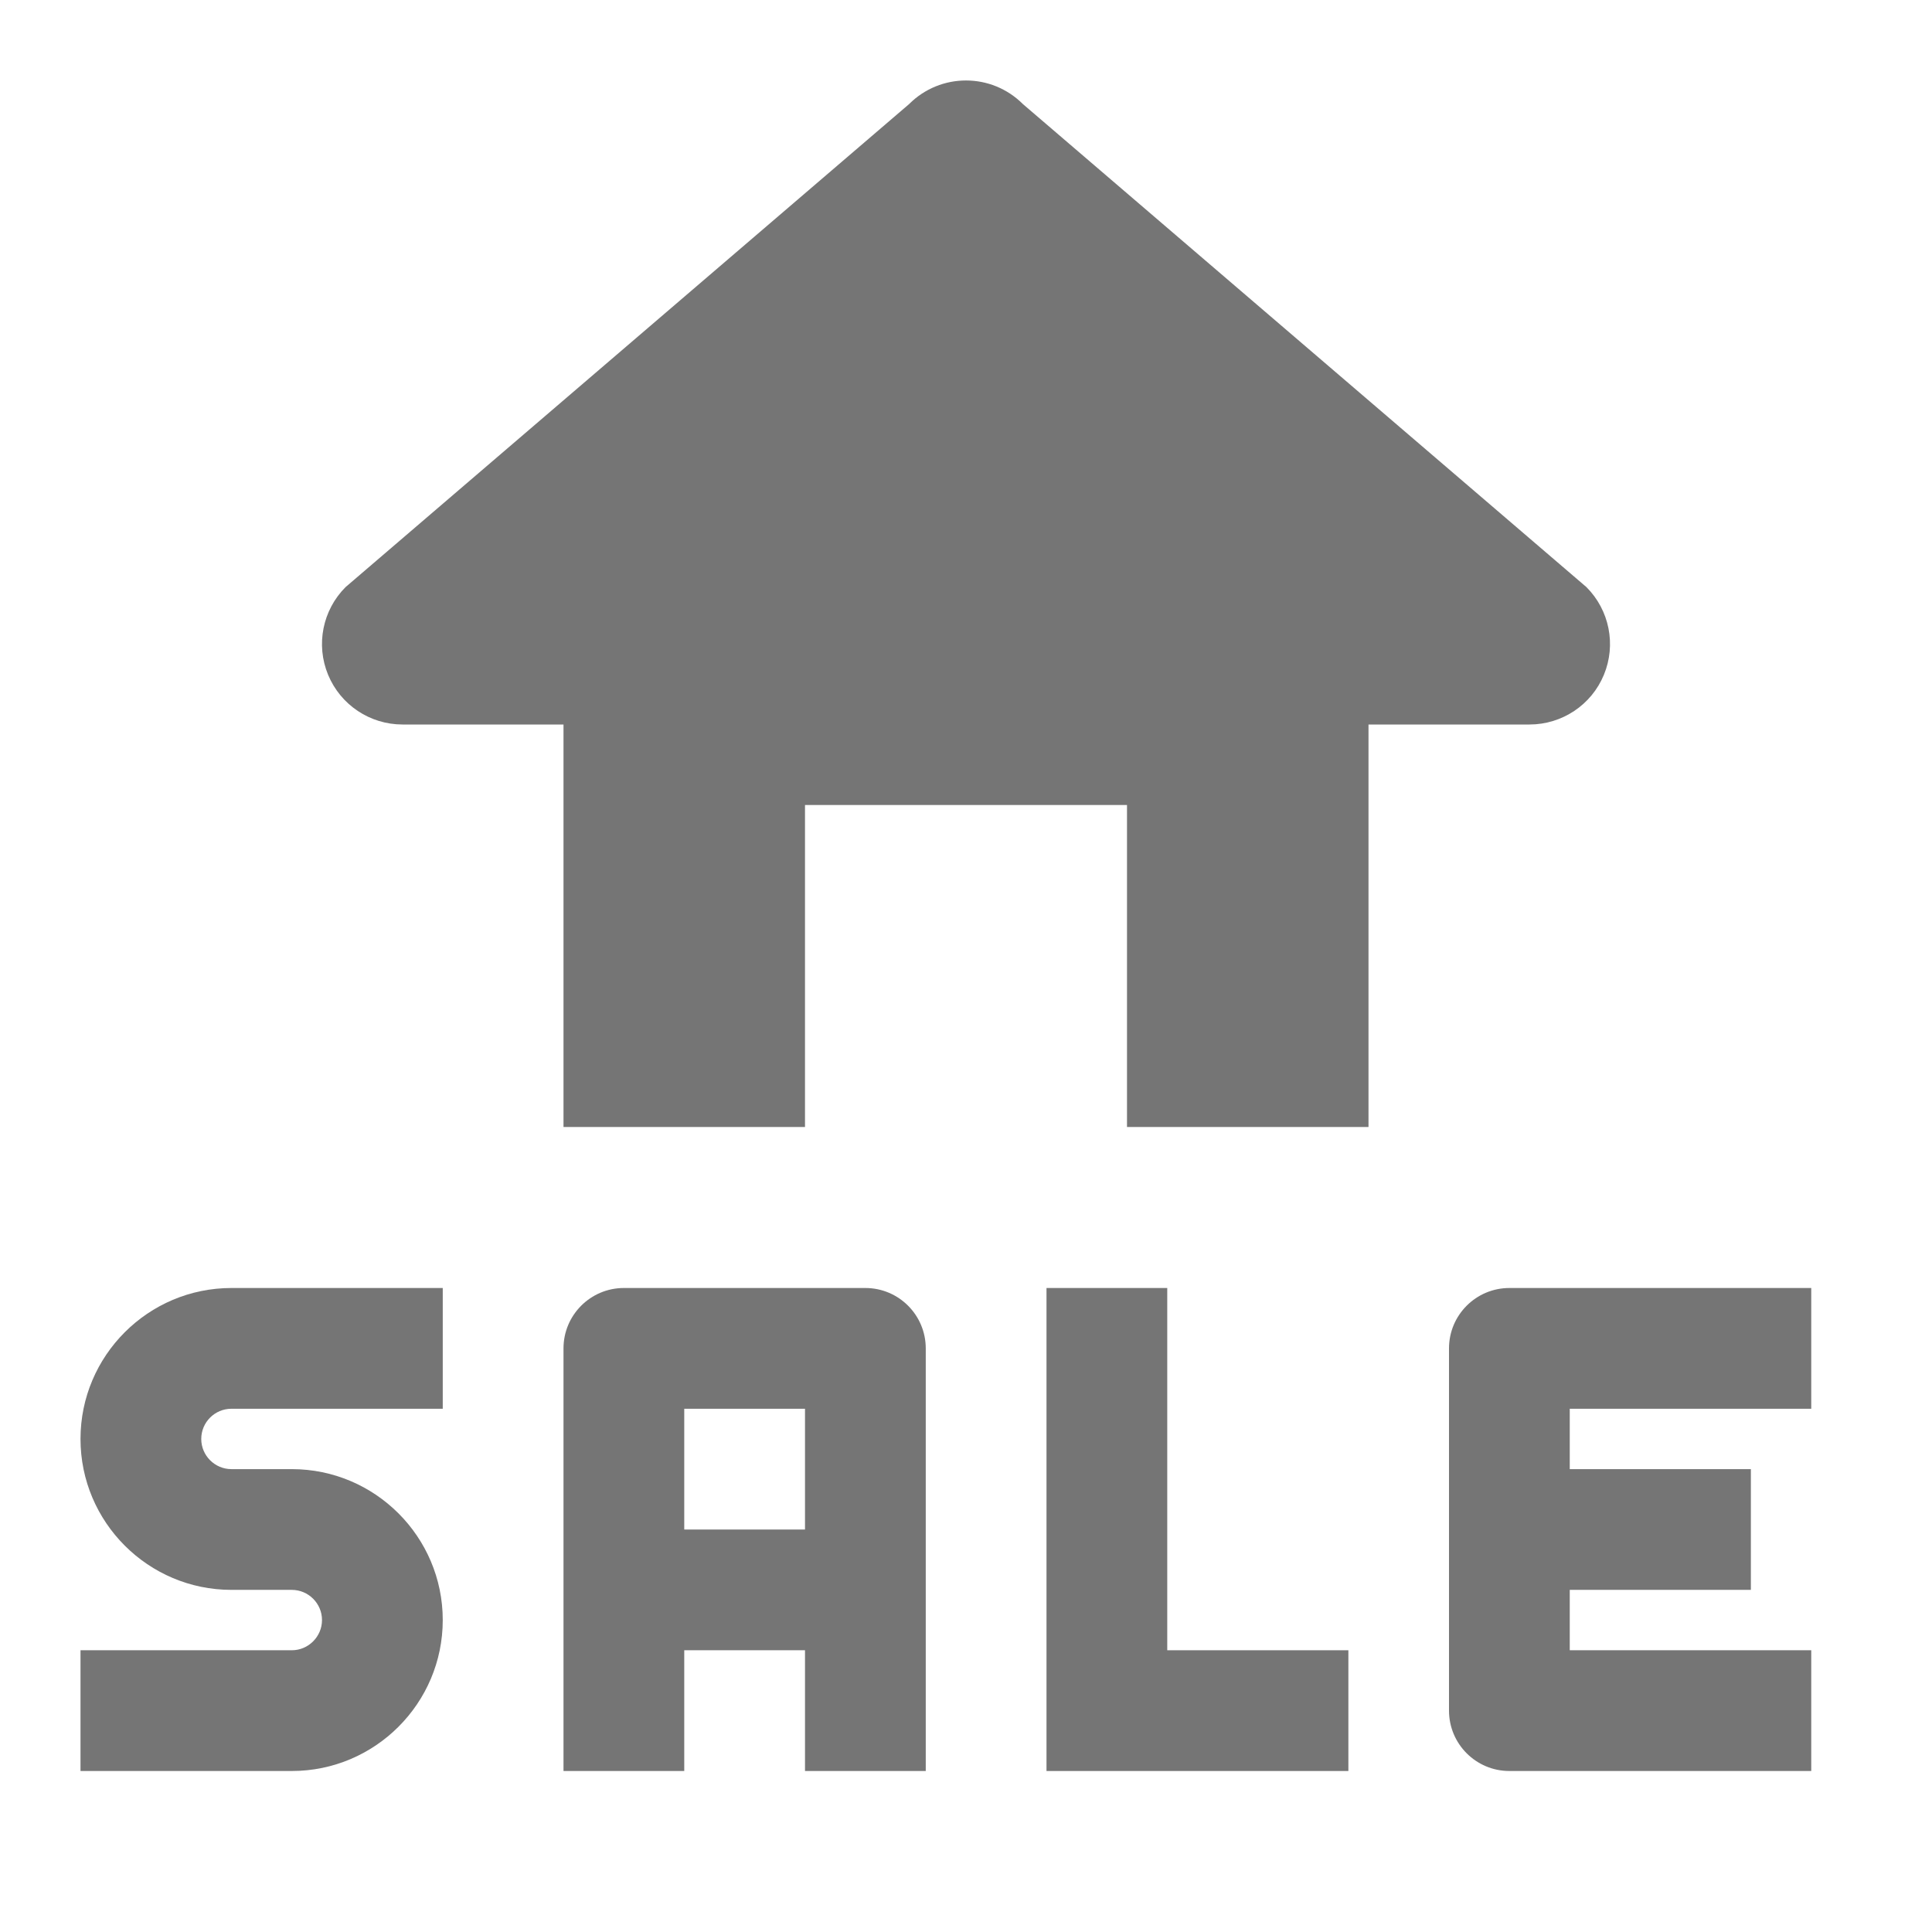 <?xml version="1.0" encoding="utf-8"?>
<!-- Generator: Adobe Illustrator 17.1.0, SVG Export Plug-In . SVG Version: 6.00 Build 0)  -->
<!DOCTYPE svg PUBLIC "-//W3C//DTD SVG 1.1//EN" "http://www.w3.org/Graphics/SVG/1.1/DTD/svg11.dtd">
<svg version="1.1" xmlns="http://www.w3.org/2000/svg" xmlns:xlink="http://www.w3.org/1999/xlink" x="0px" y="0px" width="24px"
	 height="24px" viewBox="0 0 24 24" enable-background="new 0 0 24 24" xml:space="preserve">
<g id="Frame_-_24px">
	<rect x="0.002" y="0.002" fill="none" width="24" height="24"/>
</g>
<g id="Filled_Icons">
	<g>
		<path fill="#757575" d="M19,9c0.404,0,0.77-0.243,0.924-0.617c0.155-0.374,0.069-0.804-0.217-1.09l-7-6
			c-0.391-0.391-1.023-0.391-1.414,0l-7,6c-0.286,0.286-0.372,0.716-0.217,1.09C4.231,8.757,4.596,9,5,9h2v5h3v-4h4v4h3V9H19z"/>
		<polygon fill="#757575" points="14.5,16 13,16 13,22 16.75,22 16.75,20.5 14.5,20.5 		"/>
		<path fill="#757575" d="M1,17.875c0,1.034,0.841,1.875,1.875,1.875h0.75C3.831,19.75,4,19.918,4,20.125
			C4,20.331,3.831,20.5,3.625,20.5H1V22h2.625C4.659,22,5.5,21.159,5.5,20.125S4.659,18.25,3.625,18.25h-0.75
			c-0.207,0-0.375-0.169-0.375-0.375c0-0.207,0.168-0.375,0.375-0.375H5.5V16H2.875C1.841,16,1,16.841,1,17.875z"/>
		<path fill="#757575" d="M10.75,16h-3C7.336,16,7,16.336,7,16.75V22h1.5v-1.5H10V22h1.5v-5.25C11.5,16.336,11.164,16,10.75,16z
			 M10,19H8.5v-1.5H10V19z"/>
		<path fill="#757575" d="M22.5,17.5V16h-3.75C18.336,16,18,16.336,18,16.75v4.5c0,0.414,0.336,0.75,0.75,0.75h3.75v-1.5h-3v-0.75
			h2.25v-1.5H19.5V17.5H22.5z"/>
	</g>
</g>
</svg>
